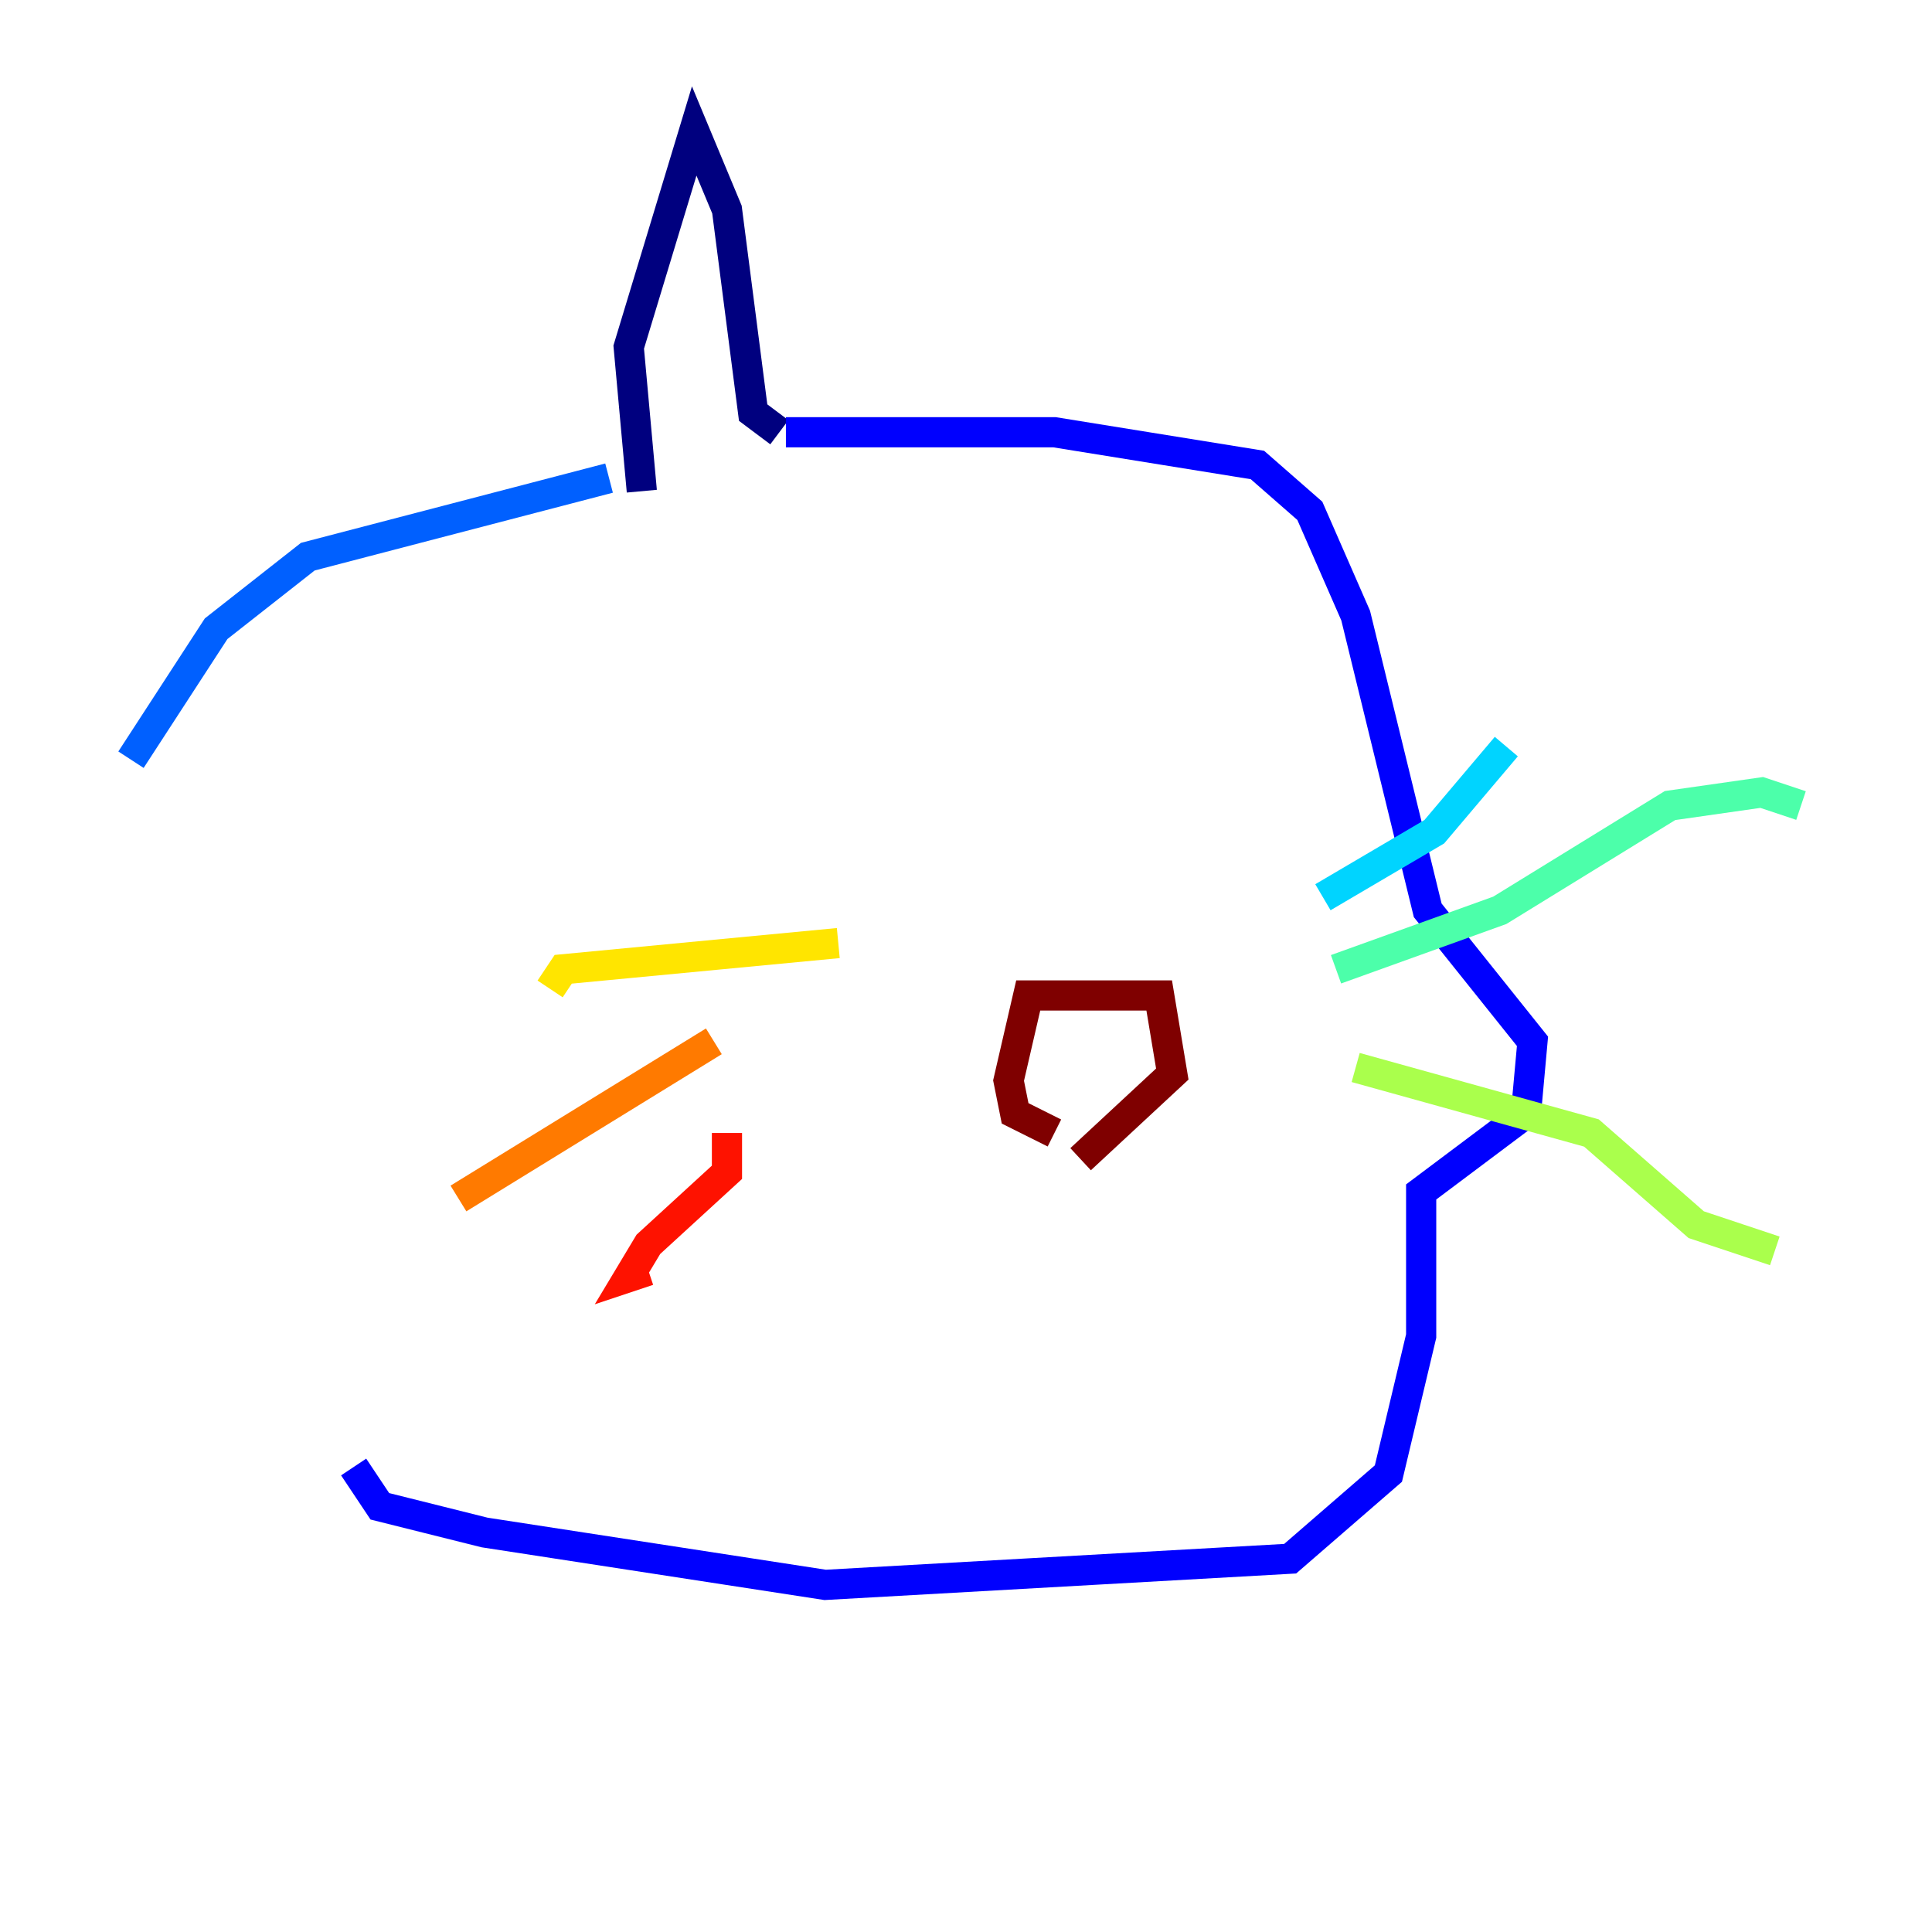 <?xml version="1.0" encoding="utf-8" ?>
<svg baseProfile="tiny" height="128" version="1.2" viewBox="0,0,128,128" width="128" xmlns="http://www.w3.org/2000/svg" xmlns:ev="http://www.w3.org/2001/xml-events" xmlns:xlink="http://www.w3.org/1999/xlink"><defs /><polyline fill="none" points="42.522,32.542 41.654,22.997 45.993,8.678 48.163,13.885 49.898,27.336 51.634,28.637" stroke="#00007f" stroke-width="2" /><polyline fill="none" points="52.068,28.637 69.858,28.637 83.308,30.807 86.78,33.844 89.817,40.786 94.59,60.312 101.532,68.99 101.098,73.763 94.156,78.969 94.156,88.515 91.986,97.627 85.478,103.268 54.671,105.003 32.108,101.532 25.166,99.797 23.43,97.193" stroke="#0000fe" stroke-width="2" /><polyline fill="none" points="40.352,31.675 20.393,36.881 14.319,41.654 8.678,50.332" stroke="#0060ff" stroke-width="2" /><polyline fill="none" points="87.647,59.444 95.024,55.105 99.797,49.464" stroke="#00d4ff" stroke-width="2" /><polyline fill="none" points="88.515,64.217 99.363,60.312 110.644,53.37 116.719,52.502 119.322,53.37" stroke="#4cffaa" stroke-width="2" /><polyline fill="none" points="89.817,70.725 105.437,75.064 112.38,81.139 117.586,82.875" stroke="#aaff4c" stroke-width="2" /><polyline fill="none" points="55.539,62.481 37.315,64.217 36.447,65.519" stroke="#ffe500" stroke-width="2" /><polyline fill="none" points="47.295,68.99 30.373,79.403" stroke="#ff7a00" stroke-width="2" /><polyline fill="none" points="48.163,75.064 48.163,77.668 42.956,82.441 41.654,84.61 42.956,84.176" stroke="#fe1200" stroke-width="2" /><polyline fill="none" points="69.858,75.064 67.254,73.763 66.82,71.593 68.122,65.953 76.8,65.953 77.668,71.159 71.593,76.8" stroke="#7f0000" stroke-width="2" /></svg>